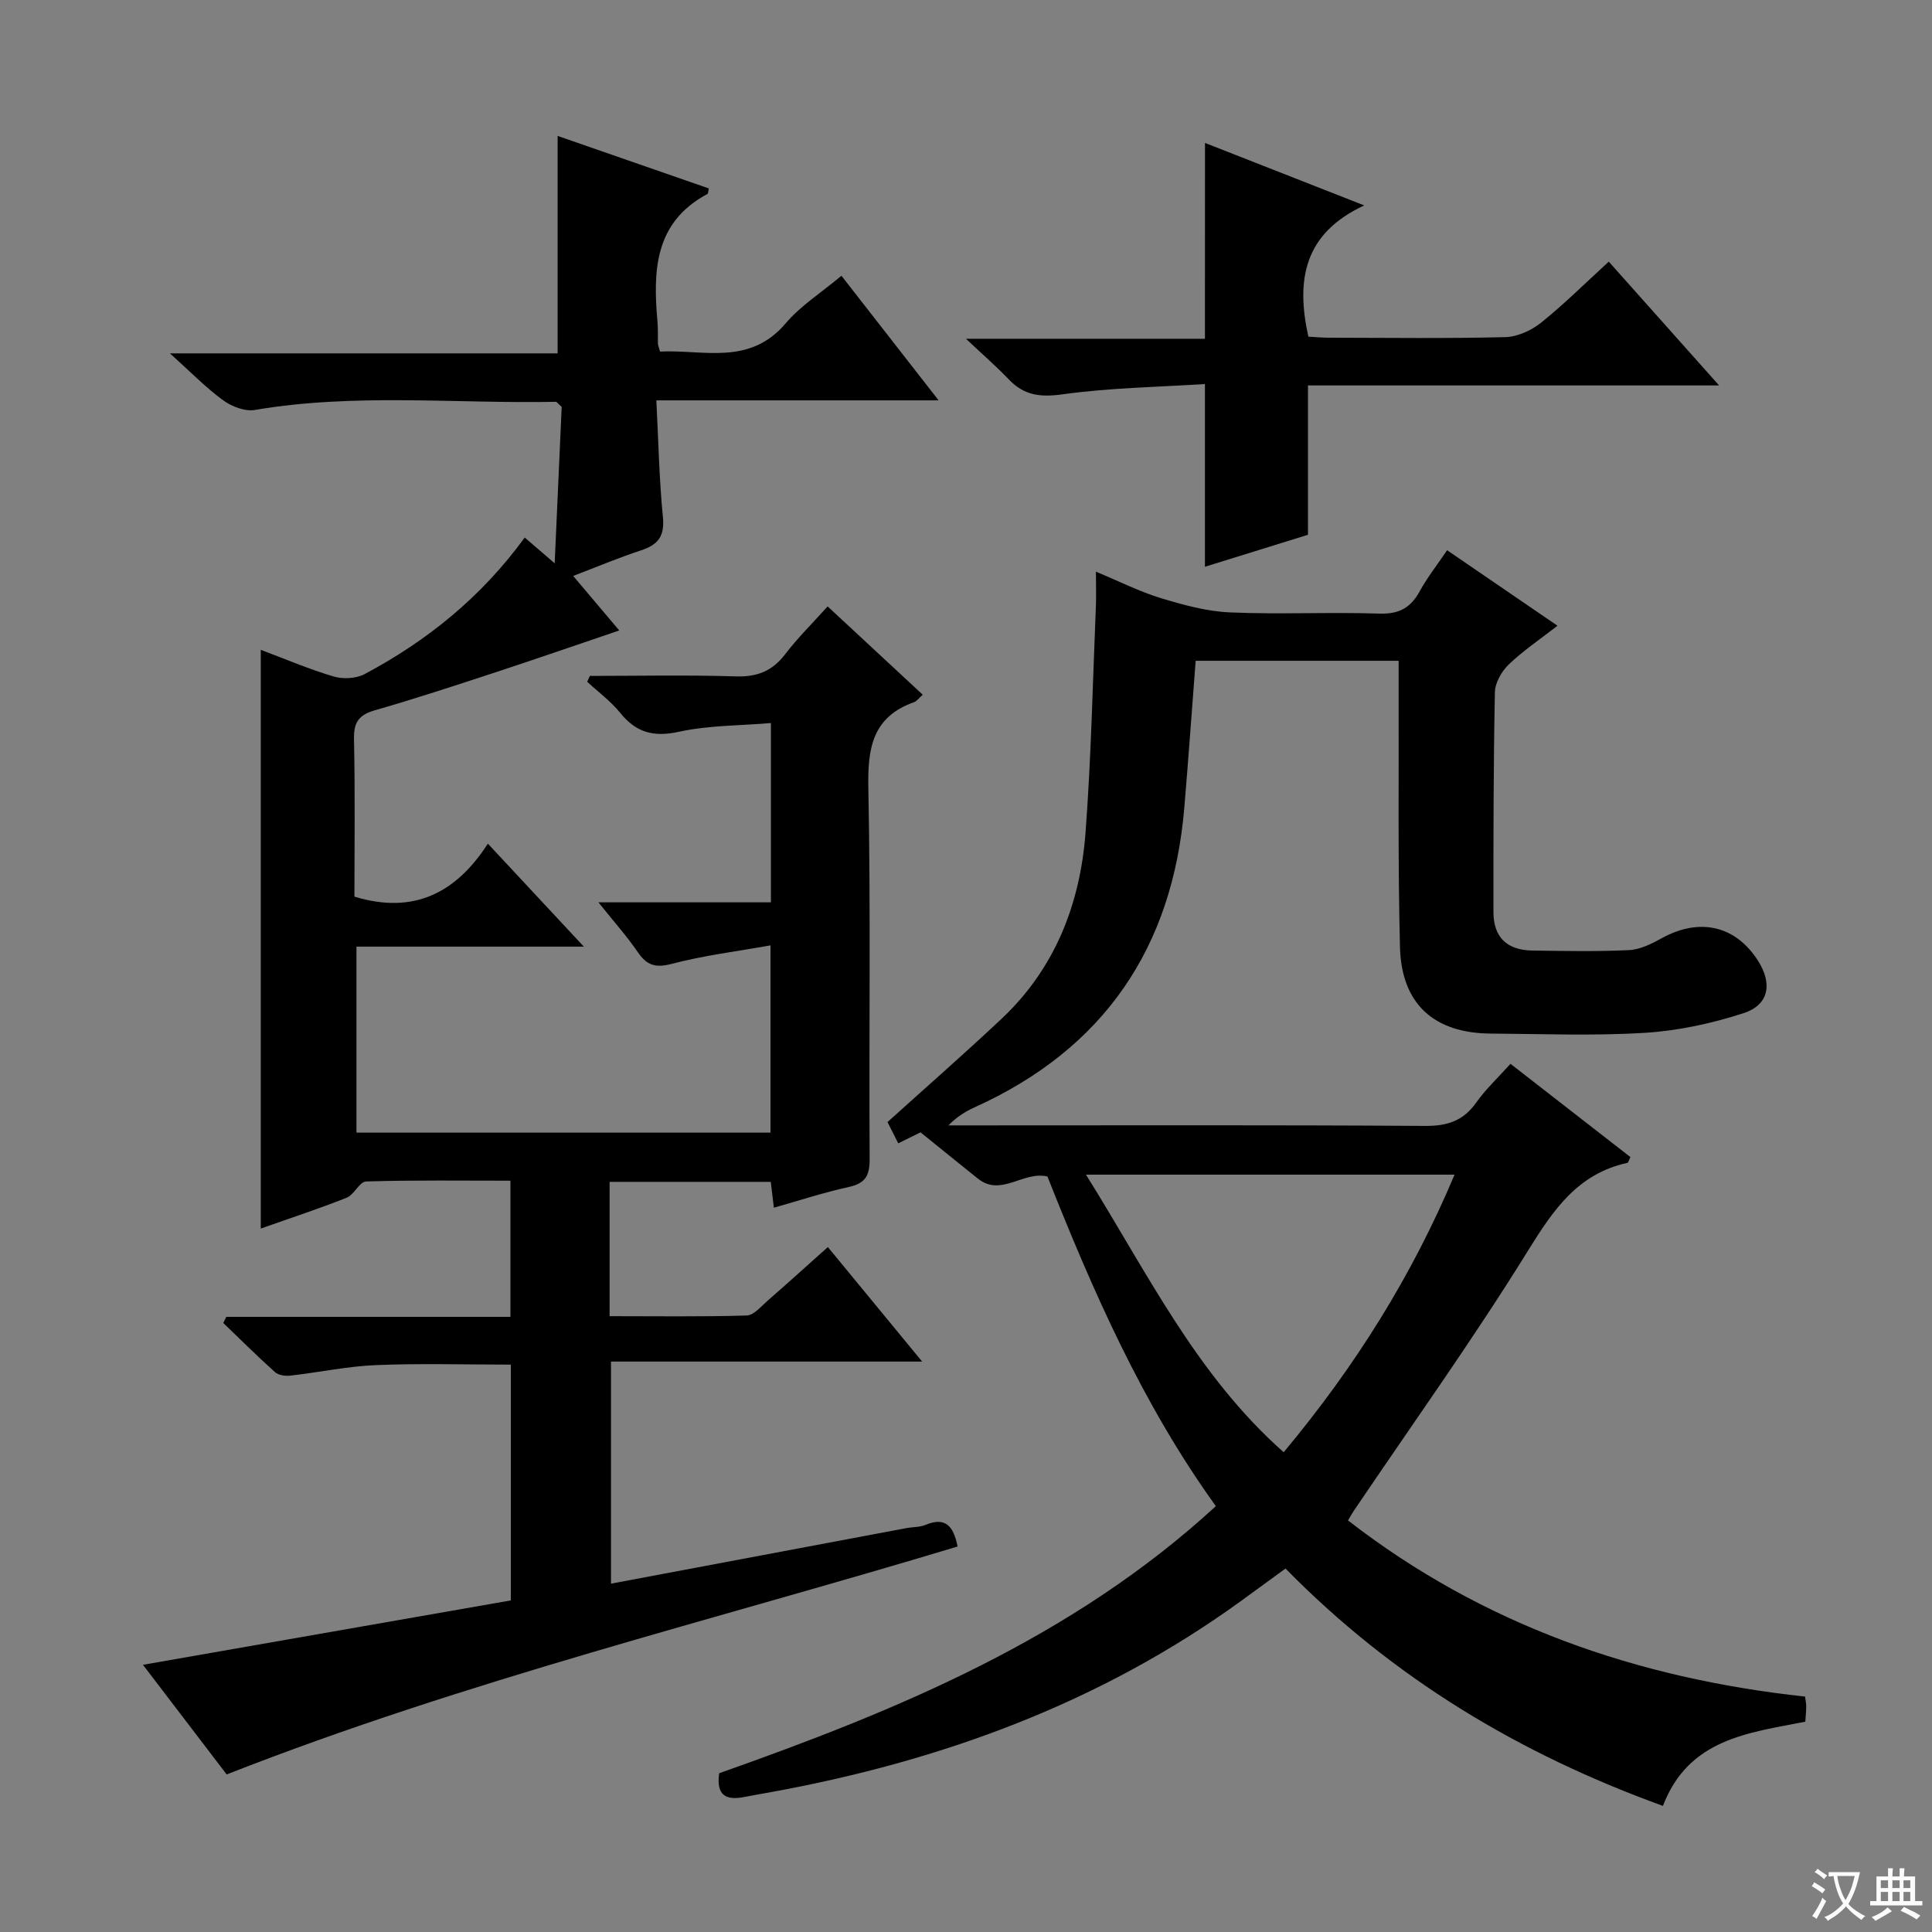 <svg enable-background="new 0 0 400 400" viewBox="0 0 400 400" xmlns="http://www.w3.org/2000/svg"><rect x="0" y="0" width="400" height="400" fill="#808080" stroke="none"/><path d="m377.9 391.2c-.2.3-.4.5-.6.8-.7-.6-1.4-1-2.2-1.5.2-.3.4-.5.5-.8.6.4 1.4.8 2.3 1.5zm-1.8 6.1c-.2-.2-.5-.4-.9-.6.4-.6.8-1.2 1.2-1.9s.7-1.3.9-1.9c.3.3.5.5.8.7-.7 1.3-1.4 2.6-2 3.7zm2.2-9c-.3.3-.5.5-.6.8-.6-.6-1.3-1.1-2-1.5.3-.3.5-.5.6-.7.6.5 1.3.9 2 1.4zm.3.2v-.9h2 4.5c-.3 1.3-.6 2.5-1 3.6s-.9 2.1-1.4 3c.4.5 1 1 1.6 1.4s1.2.8 1.9 1.1c-.3.2-.5.4-.8.8-.4-.3-1-.7-1.6-1.2s-1.2-1.1-1.6-1.6c-.5.6-1.1 1.1-1.7 1.6s-1.4.9-2.1 1.4c-.1-.3-.3-.5-.7-.8.6-.2 1.2-.5 1.9-1s1.4-1.1 2-1.8c-.5-.8-.9-1.6-1.2-2.5s-.6-2-.8-3.2c-.4.1-.7.1-1 .1zm2.5 2.7c.3 1 .7 1.7 1 2.2.3-.5.6-1.1 1-2s.6-1.9.9-3h-3.2-.4c.1.9.3 1.8.7 2.8z" fill="#fafbfa"/><path d="m396.5 388.5v1.5 3.6h1.5v.9c-.4 0-1 0-1.7 0h-7.9c-.5 0-.9 0-1.2 0v-.9h1.3v-3.5c0-.7 0-1.2 0-1.6h2.4c0-.8 0-1.4 0-1.7h1c0 .3-.1.8-.1 1.7h1.5c0-.8 0-1.4 0-1.7h1c0 .3-.1.9-.1 1.7zm-8.2 9.2c-.2-.3-.5-.5-.8-.8.8-.3 1.4-.6 1.9-.9s1-.7 1.4-1.1c.3.3.6.5.9.8-1.6 1-2.8 1.6-3.4 2zm2.6-6.8v-1.6h-1.5v1.6zm0 2.7v-1.9h-1.5v1.9zm2.4-2.7v-1.6h-1.5v1.6zm0 2.7v-1.9h-1.5v1.9zm.2 2 .7-.8c.4.2.9.5 1.6.8s1.3.7 1.8 1c-.3.3-.5.5-.8.8-.4-.3-1.5-1-3.3-1.8zm2-4.7v-1.6h-1.4v1.6zm0 2.7v-1.9h-1.4v1.9z" fill="#fafbfa"/><g fill="#010000"><path d="m126.21 244.69v27.81c9.54 0 18.96.14 28.37-.14 1.49-.04 3-1.89 4.35-3.07 4.12-3.59 8.17-7.26 12.47-11.1 6.45 7.83 12.66 15.37 19.52 23.71-21.96 0-42.97 0-64.42 0v45.98c20.48-3.85 40.85-7.69 61.21-11.51 1.3-.24 2.72-.16 3.91-.66 4.12-1.71 5.79.22 6.64 4.48-50.49 15.23-101.76 27.72-151.33 47.19-5.46-7.15-11.38-14.9-17.33-22.7 25.69-4.5 50.93-8.91 76.16-13.33 0-16.8 0-32.6 0-48.82-9.39 0-18.65-.28-27.89.1-5.94.24-11.84 1.51-17.77 2.18-1.04.12-2.46-.09-3.17-.73-3.66-3.28-7.15-6.76-10.7-10.17.21-.42.42-.85.62-1.27h58.83c0-9.6 0-18.54 0-28.19-10 0-19.95-.14-29.89.16-1.36.04-2.46 2.75-4.03 3.37-5.67 2.26-11.47 4.15-17.77 6.38 0-40.06 0-79.58 0-119.82 5.25 1.97 10.1 4.05 15.12 5.53 1.94.57 4.64.42 6.39-.51 12.93-6.89 24.14-15.91 33.14-28.27 1.79 1.54 3.48 3 6.2 5.34.52-11.56.99-22.18 1.45-32.39-.73-.64-.98-1.05-1.22-1.05-20.77.41-41.61-1.84-62.32 1.69-2.05.35-4.81-.73-6.59-2.03-3.59-2.63-6.72-5.86-10.98-9.69h80.27c0-15.31 0-30.02 0-45.02 10.39 3.61 20.85 7.24 31.3 10.87-.14.58-.11 1.06-.29 1.15-11.03 5.9-11.27 15.97-10.33 26.53.13 1.49.05 3 .09 4.5.01.32.17.63.44 1.6 8.91-.46 18.49 3.02 26.01-5.85 3.06-3.62 7.27-6.27 11.54-9.85 6.63 8.51 13.09 16.79 20.12 25.8-19.75 0-38.63 0-58.44 0 .43 8.42.59 16.35 1.36 24.21.39 3.95-1.04 5.7-4.54 6.85-4.56 1.49-8.99 3.37-14.04 5.29 3.29 3.9 6.24 7.39 9.54 11.29-8.68 2.94-17.03 5.84-25.42 8.6-8.36 2.74-16.72 5.5-25.18 7.93-3.3.95-4.39 2.46-4.32 5.91.24 10.96.09 21.92.09 32.67 12.29 3.74 21.04-.77 27.63-10.97 6.76 7.25 12.94 13.89 19.87 21.32-16.25 0-31.46 0-47.08 0v38.51h85.72c0-12.57 0-25.12 0-38.77-6.99 1.25-13.85 2.09-20.47 3.83-3.38.89-5.14.29-7-2.43-2.23-3.26-4.89-6.23-8.15-10.31h35.71c0-12.52 0-24.28 0-37.12-6.41.54-12.9.46-19.08 1.81-5.27 1.15-8.85.14-12.15-3.95-1.94-2.4-4.52-4.29-6.81-6.41.19-.4.37-.8.56-1.21 10.06 0 20.13-.22 30.18.1 4.41.14 7.56-1.07 10.23-4.57 2.61-3.41 5.7-6.45 8.81-9.92 6.68 6.21 13.09 12.15 19.69 18.28-.84.74-1.24 1.36-1.8 1.55-8.53 3.02-9.62 9.39-9.46 17.61.51 25.65.11 51.33.27 76.99.02 3.45-.91 5.03-4.34 5.78-5.15 1.12-10.19 2.79-15.49 4.28-.23-1.92-.42-3.53-.64-5.35-11.05 0-21.99 0-33.37 0z"/><path d="m344.29 373.89c-29.72-10.76-55.87-26.45-78.14-49.14-3.06 2.23-6.1 4.46-9.15 6.67-29.24 21.21-62.22 33.23-97.48 39.64-1.79.33-3.59.62-5.38.98-3.69.74-5.92-.19-5.24-4.91 36.87-13.02 73.02-27.9 102.83-55.3-15.26-21.19-25.48-44.57-34.87-68.25-5.02-1.2-9.58 4.29-14.4.44-3.9-3.12-7.77-6.27-11.87-9.58-1.42.7-2.85 1.4-4.62 2.27-.84-1.67-1.64-3.25-2.22-4.4 8.09-7.3 15.95-14.18 23.56-21.33 11.11-10.43 16.32-23.79 17.44-38.61 1.17-15.57 1.49-31.2 2.14-46.81.09-2.12.01-4.25.01-7.2 4.9 2.03 9.03 4.13 13.39 5.46 4.67 1.42 9.53 2.76 14.35 2.97 10.31.45 20.66-.09 30.98.25 4.07.13 6.47-1.23 8.33-4.65 1.51-2.76 3.48-5.26 5.66-8.47 7.56 5.17 14.99 10.26 22.85 15.63-3.66 2.85-7.13 5.18-10.1 8.03-1.47 1.42-2.82 3.78-2.86 5.74-.3 15.16-.31 30.32-.3 45.48 0 5.22 2.77 7.93 8.08 8 6.66.09 13.34.23 19.99-.09 2.3-.11 4.68-1.3 6.77-2.46 7.81-4.31 15.27-2.65 19.93 4.65 3.04 4.76 2.29 9.15-3 10.87-6.55 2.12-13.49 3.63-20.34 4.06-10.62.66-21.32.23-31.98.16-11.74-.07-18.51-6.12-18.8-17.92-.45-17.65-.22-35.31-.28-52.97-.01-1.97 0-3.93 0-6.29-14.36 0-28.23 0-42.02 0-.79 10.25-1.5 20.33-2.35 30.39-2.44 29.03-16.61 49.9-43.31 62.01-1.92.87-3.74 1.95-5.52 3.79h5.16c31.16 0 62.31-.1 93.47.11 4.59.03 7.91-1 10.6-4.79 1.99-2.81 4.56-5.21 7.13-8.07 8.46 6.58 16.68 12.97 24.83 19.31-.34.68-.44 1.16-.62 1.2-10.32 2.24-15.38 9.78-20.64 18.27-11.37 18.36-23.98 35.95-36.07 53.86-.36.53-.67 1.11-1.14 1.9 27.92 21.64 59.79 32.7 94.63 36.47.1.79.24 1.42.24 2.05-.01.98-.11 1.96-.19 3.15-11.75 2.31-24.15 3.5-29.48 17.43zm-119.45-130.69c12.77 20.42 22.85 41.47 40.93 57.47 14.86-17.81 26.55-36.49 35.38-57.47-25.5 0-50.29 0-76.31 0z"/><path d="m249.48 29.59c10.78 4.23 21.09 8.28 32.97 12.94-12.52 5.81-14.16 15.44-11.57 27.17 1.12.06 2.7.21 4.28.22 12.16.02 24.32.18 36.47-.12 2.51-.06 5.38-1.36 7.39-2.96 4.77-3.82 9.13-8.16 14.06-12.67 7.54 8.45 14.8 16.6 22.84 25.63-29.03 0-57.13 0-85.12 0v30.92c-6.84 2.12-14.05 4.36-21.33 6.62 0-12.59 0-24.65 0-37.83-9.76.63-19.7.77-29.48 2.13-4.61.64-7.94.24-11.1-3.06-2.59-2.71-5.44-5.18-8.9-8.44h49.48c.01-13.59.01-26.77.01-40.55z"/></g></svg>